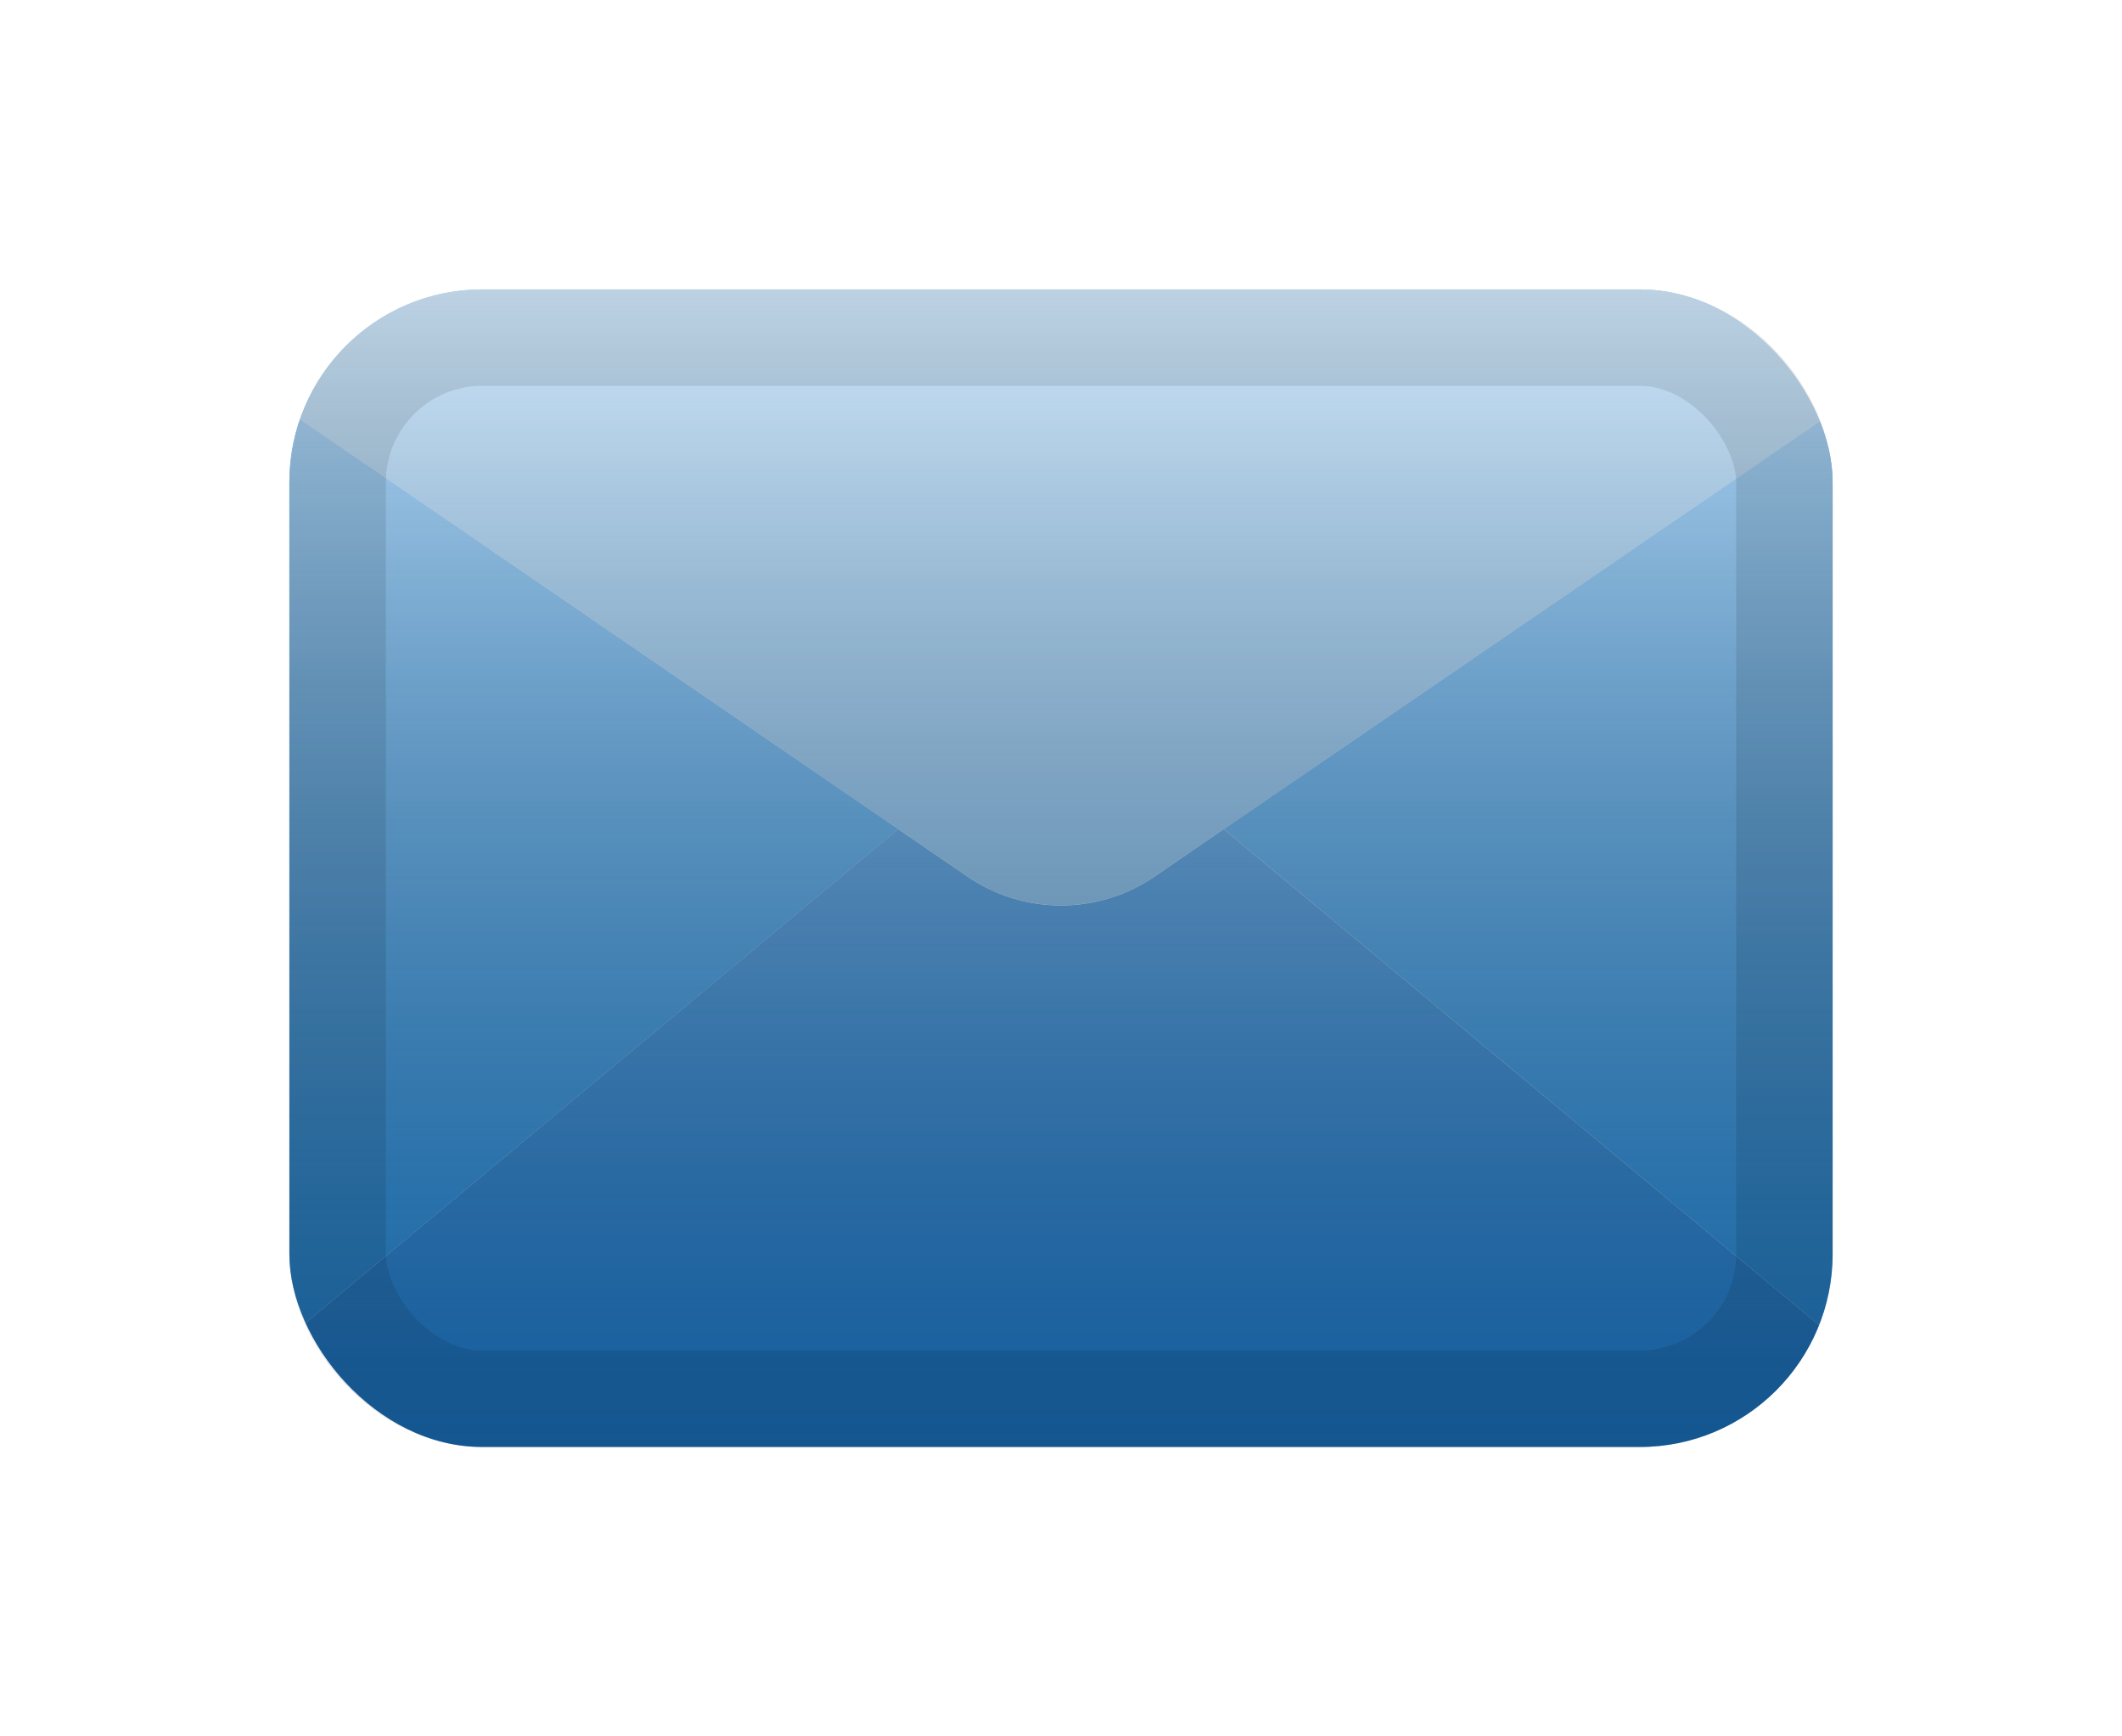 <svg width="22" height="18" viewBox="0 0 22 18" fill="none" xmlns="http://www.w3.org/2000/svg">
<g filter="url(#filter0_d_176_1479)">
<g clip-path="url(#clip0_176_1479)">
<mask id="mask0_176_1479" style="mask-type:alpha" maskUnits="userSpaceOnUse" x="3" y="1" width="16" height="12">
<rect x="3" y="1" width="16" height="12" fill="white"/>
</mask>
<g mask="url(#mask0_176_1479)">
</g>
<g clip-path="url(#clip1_176_1479)">
<path d="M19.565 12.325C19.209 12.753 18.681 13 18.125 13H3.875C3.318 13 2.791 12.753 2.435 12.325L9.312 6.595L10.025 7.083C10.611 7.488 11.388 7.488 11.975 7.083L12.687 6.595L19.565 12.325Z" fill="#1E88E5"/>
<path d="M19.67 1.817L12.688 6.595L11.975 7.082C11.388 7.487 10.612 7.487 10.025 7.082L9.313 6.595L2.33 1.81C2.681 1.303 3.259 1.001 3.875 1H18.125C18.744 0.997 19.324 1.303 19.67 1.817Z" fill="#64B5F6"/>
<path d="M9.313 6.595L2.435 12.325C2.154 11.989 2 11.564 2 11.125V2.875C1.998 2.495 2.113 2.123 2.33 1.81L9.313 6.595Z" fill="#2196F3"/>
<path d="M20 2.875V11.125C20 11.564 19.846 11.989 19.565 12.325L12.688 6.595L19.67 1.817C19.886 2.128 20.001 2.497 20 2.875Z" fill="#2196F3"/>
</g>
<rect x="3" y="1" width="16" height="12" fill="url(#paint0_linear_176_1479)" style="mix-blend-mode:overlay"/>
</g>
<rect x="3.5" y="1.5" width="15" height="11" rx="1.5" stroke="black" stroke-opacity="0.1" style="mix-blend-mode:multiply"/>
</g>
<defs>
<filter id="filter0_d_176_1479" x="0" y="0" width="22" height="18" filterUnits="userSpaceOnUse" color-interpolation-filters="sRGB">
<feFlood flood-opacity="0" result="BackgroundImageFix"/>
<feColorMatrix in="SourceAlpha" type="matrix" values="0 0 0 0 0 0 0 0 0 0 0 0 0 0 0 0 0 0 127 0" result="hardAlpha"/>
<feOffset dy="2"/>
<feGaussianBlur stdDeviation="1.5"/>
<feColorMatrix type="matrix" values="0 0 0 0 0 0 0 0 0 0 0 0 0 0 0 0 0 0 0.1 0"/>
<feBlend mode="normal" in2="BackgroundImageFix" result="effect1_dropShadow_176_1479"/>
<feBlend mode="normal" in="SourceGraphic" in2="effect1_dropShadow_176_1479" result="shape"/>
</filter>
<linearGradient id="paint0_linear_176_1479" x1="11" y1="1" x2="11" y2="13" gradientUnits="userSpaceOnUse">
<stop stop-color="white" stop-opacity="0.7"/>
<stop offset="1" stop-opacity="0.3"/>
</linearGradient>
<clipPath id="clip0_176_1479">
<rect x="3" y="1" width="16" height="12" rx="2" fill="white"/>
</clipPath>
<clipPath id="clip1_176_1479">
<rect width="18" height="18" fill="white" transform="translate(2 -2)"/>
</clipPath>
</defs>
</svg>
